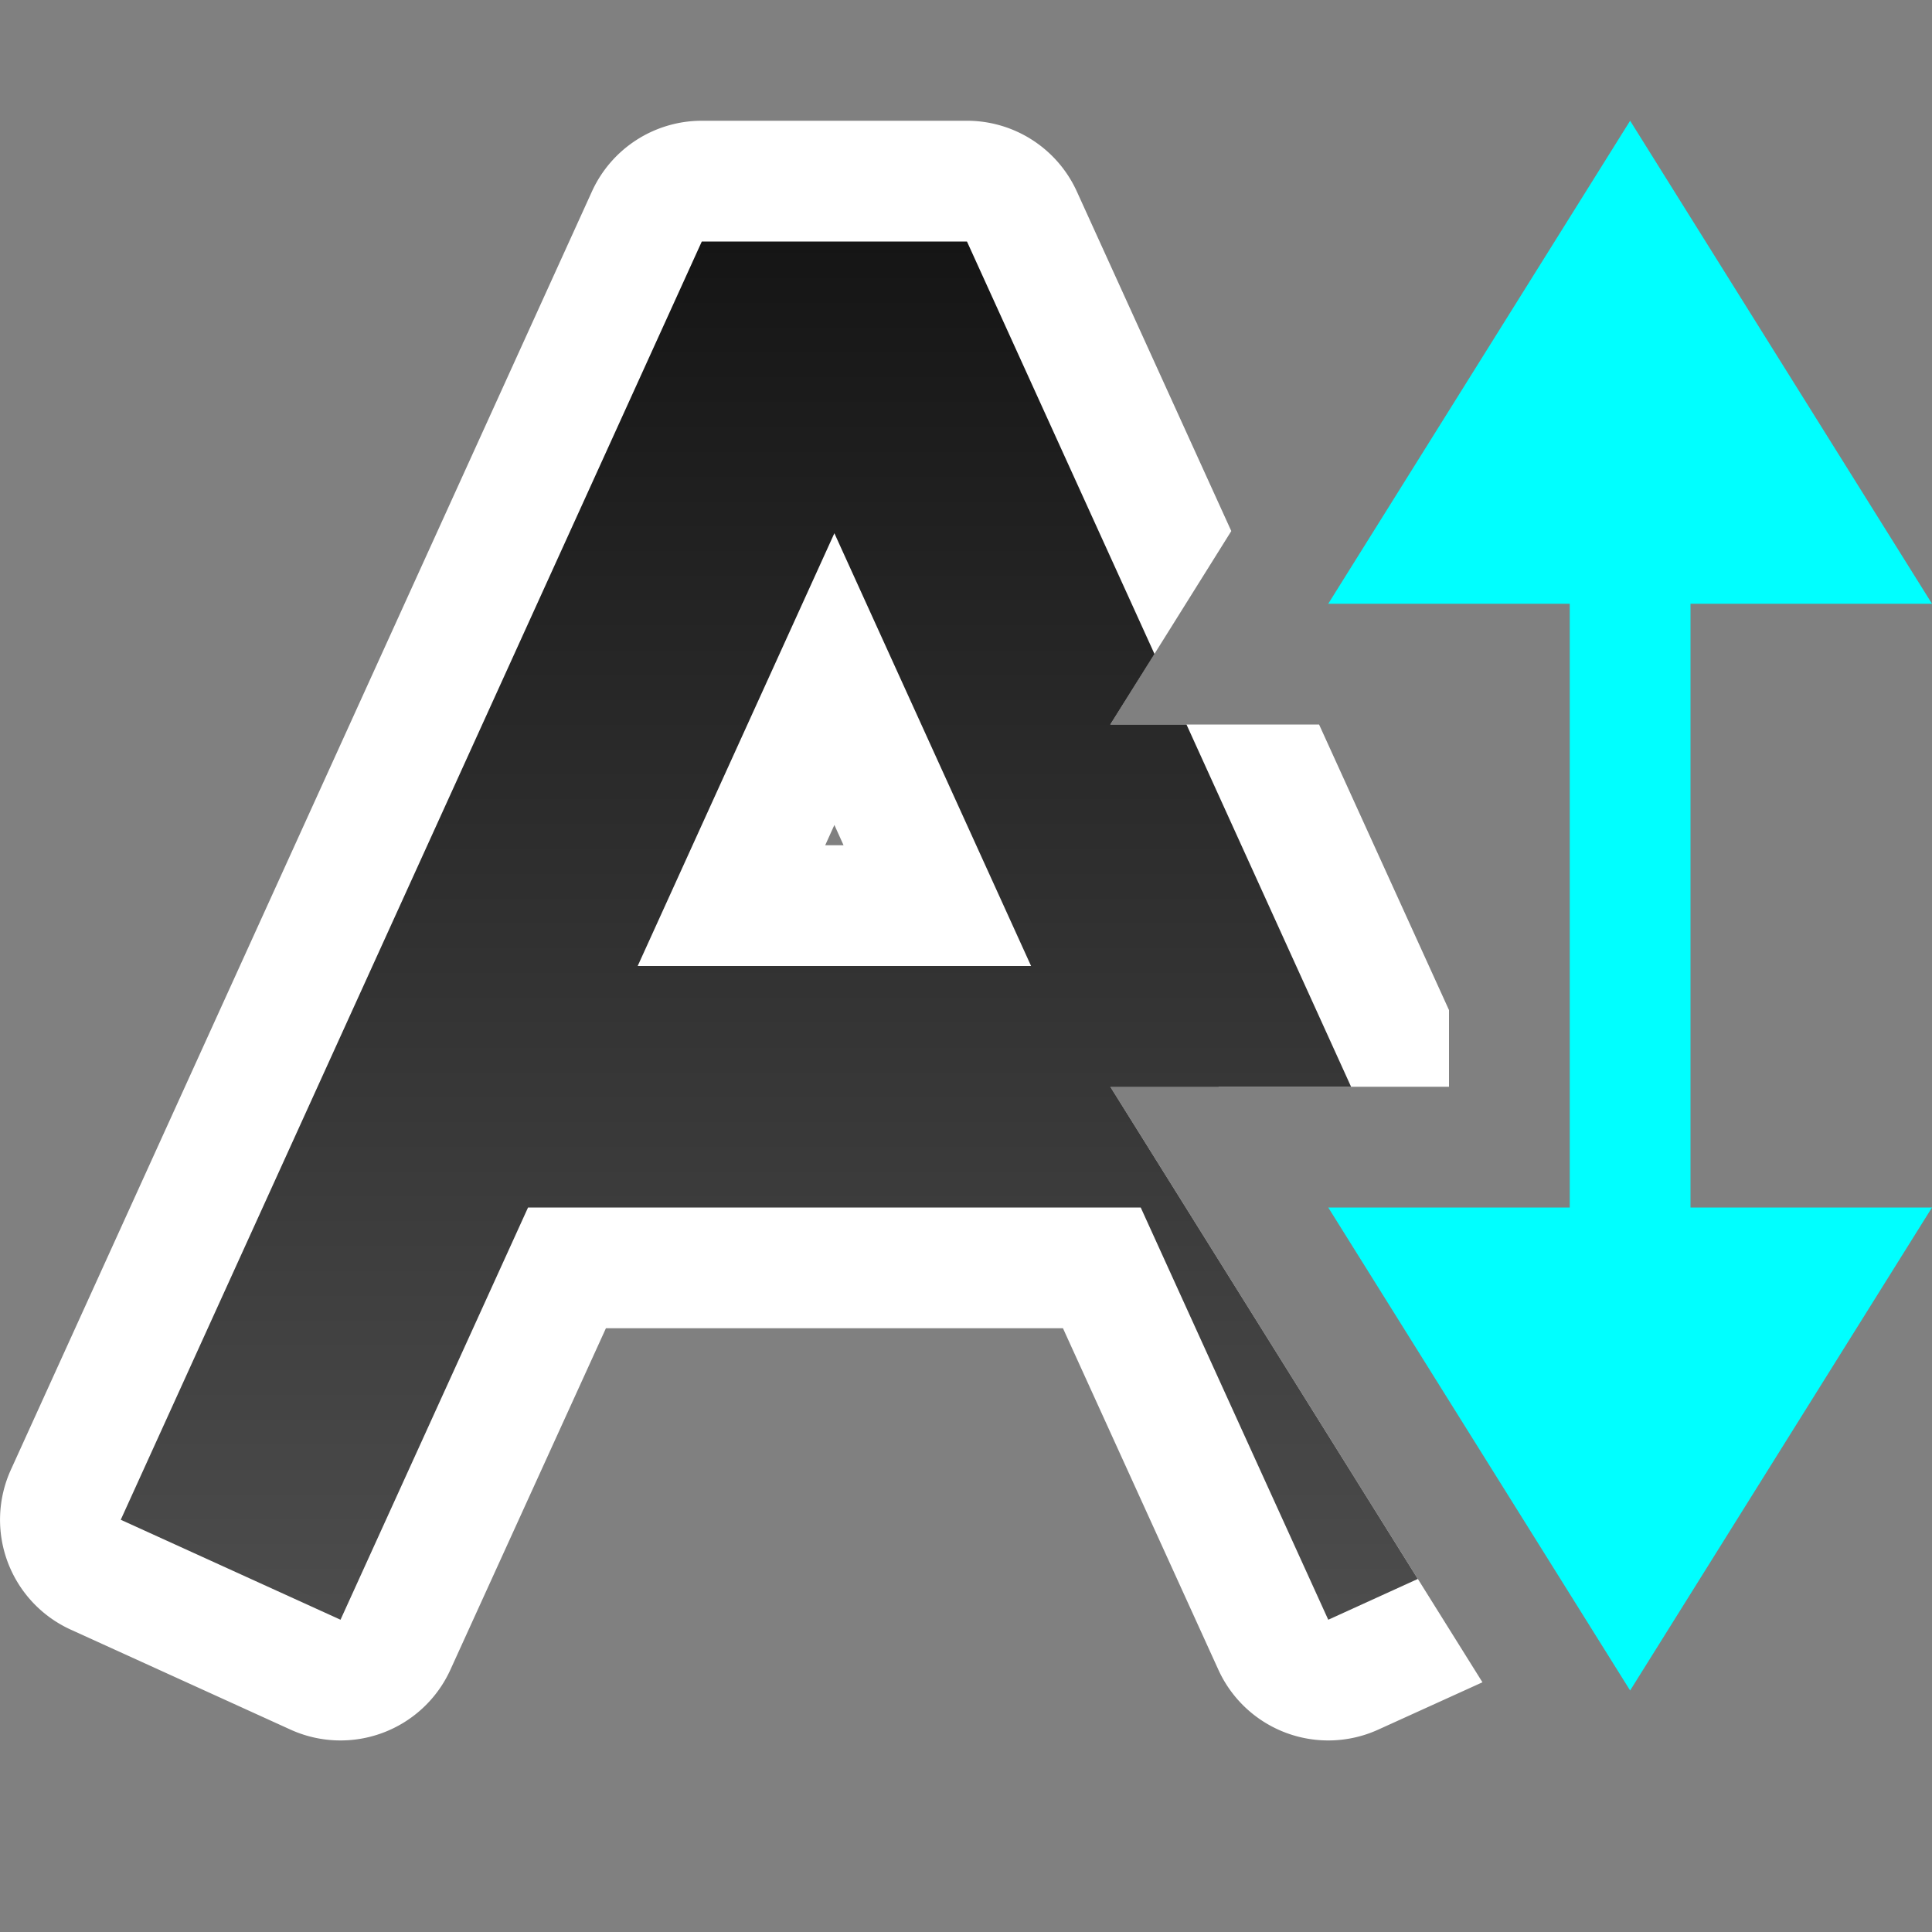 <?xml version="1.0" encoding="UTF-8" standalone="no"?>
<svg
   xmlns:dc="http://purl.org/dc/elements/1.1/"
   xmlns:cc="http://creativecommons.org/ns#"
   xmlns:rdf="http://www.w3.org/1999/02/22-rdf-syntax-ns#"
   xmlns:svg="http://www.w3.org/2000/svg"
   xmlns="http://www.w3.org/2000/svg"
   xmlns:xlink="http://www.w3.org/1999/xlink"
   xmlns:sodipodi="http://sodipodi.sourceforge.net/DTD/sodipodi-0.dtd"
   xmlns:inkscape="http://www.inkscape.org/namespaces/inkscape"
   viewBox="0 0 16 16"
   version="1.1"
   id="svg6"
   sodipodi:docname="sc_scaletext.svg"
   inkscape:export-filename="/home/jupiter007/Libreoffice yaru theme fullcolor/build/cmd/sc_scaletext.png"
   inkscape:export-xdpi="96"
   inkscape:export-ydpi="96"
   inkscape:version="1.0.1 (3bc2e813f5, 2020-09-07)">
  <rect x="0" y="0" width="16" height="16" fill="#808080" stroke="none"/>
  <defs
     id="defs10">
    <linearGradient
       inkscape:collect="always"
       xlink:href="#linearGradient861"
       id="linearGradient889"
       x1="8"
       y1="2"
       x2="8"
       y2="13.5"
       gradientUnits="userSpaceOnUse"
       gradientTransform="translate(-1.09)" />
    <linearGradient
       inkscape:collect="always"
       id="linearGradient861">
      <stop
         style="stop-color:#151515;stop-opacity:1"
         offset="0"
         id="stop857" />
      <stop
         style="stop-color:#4d4d4d;stop-opacity:1"
         offset="1"
         id="stop859" />
    </linearGradient>
  </defs>
  <sodipodi:namedview
     pagecolor="#808080"
     bordercolor="#666666"
     borderopacity="1"
     objecttolerance="10"
     gridtolerance="10"
     guidetolerance="10"
     inkscape:pageopacity="0"
     inkscape:pageshadow="2"
     inkscape:window-width="1920"
     inkscape:window-height="1016"
     id="namedview8"
     showgrid="true"
     inkscape:zoom="29.5"
     inkscape:cx="6.4546041"
     inkscape:cy="4.6739746"
     inkscape:window-x="0"
     inkscape:window-y="27"
     inkscape:window-maximized="1"
     inkscape:current-layer="svg6"
     inkscape:document-rotation="0">
    <inkscape:grid
       type="xygrid"
       id="grid838" />
  </sodipodi:namedview>
  <path
     id="path862"
     style="color:#000000;font-style:normal;font-variant:normal;font-weight:normal;font-stretch:normal;font-size:medium;line-height:normal;font-family:sans-serif;font-variant-ligatures:normal;font-variant-position:normal;font-variant-caps:normal;font-variant-numeric:normal;font-variant-alternates:normal;font-variant-east-asian:normal;font-feature-settings:normal;font-variation-settings:normal;text-indent:0;text-align:start;text-decoration:none;text-decoration-line:none;text-decoration-style:solid;text-decoration-color:#000000;letter-spacing:normal;word-spacing:normal;text-transform:none;writing-mode:lr-tb;direction:ltr;text-orientation:mixed;dominant-baseline:auto;baseline-shift:baseline;text-anchor:start;white-space:normal;shape-padding:0;shape-margin:0;inline-size:0;clip-rule:nonzero;display:inline;overflow:visible;visibility:visible;isolation:auto;mix-blend-mode:normal;color-interpolation:sRGB;color-interpolation-filters:linearRGB;solid-color:#000000;solid-opacity:1;vector-effect:none;fill:#ffffff;fill-opacity:1;fill-rule:nonzero;stroke:none;stroke-width:2;stroke-linecap:butt;stroke-linejoin:round;stroke-miterlimit:4;stroke-dasharray:none;stroke-dashoffset:0;stroke-opacity:1;color-rendering:auto;image-rendering:auto;shape-rendering:auto;text-rendering:auto;enable-background:accumulate;stop-color:#000000;stop-opacity:1;opacity:1"
     d="M 5.812 1 A 1 1 0 0 0 4.902 1.586 L 0.09 12.172 A 1 1 0 0 0 0.586 13.496 L 2.406 14.324 A 1 1 0 0 0 3.73 13.828 L 5.018 11 L 8.803 11 L 10.09 13.828 A 1 1 0 0 0 11.414 14.324 L 12.277 13.932 L 9.195 9 L 8.539 9 A 1 1 0 0 0 9.475 7.645 L 10.092 9 L 12 9 L 12 8.365 L 10.924 6 L 9.195 6 L 10.197 4.398 L 8.918 1.586 A 1 1 0 0 0 8.008 1 L 6.91 1 L 5.812 1 z M 6.457 3 L 6.91 3 L 7.363 3 L 7.805 3.969 A 1 1 0 0 0 6.008 3.984 L 6.457 3 z M 6.91 6.832 L 6.986 7 L 6.834 7 L 6.91 6.832 z M 4.367 7.596 A 1 1 0 0 0 5.281 9 L 4.373 9 A 1 1 0 0 0 3.484 9.541 L 4.367 7.596 z M 12.803 11 L 13.5 12.115 L 13.619 11.926 L 13.197 11 L 13 11 L 12.803 11 z " />
  <path
     id="path872"
     style="color:#000000;font-style:normal;font-variant:normal;font-weight:normal;font-stretch:normal;font-size:medium;line-height:normal;font-family:sans-serif;font-variant-ligatures:normal;font-variant-position:normal;font-variant-caps:normal;font-variant-numeric:normal;font-variant-alternates:normal;font-variant-east-asian:normal;font-feature-settings:normal;font-variation-settings:normal;text-indent:0;text-align:start;text-decoration:none;text-decoration-line:none;text-decoration-style:solid;text-decoration-color:#000000;letter-spacing:normal;word-spacing:normal;text-transform:none;writing-mode:lr-tb;direction:ltr;text-orientation:mixed;dominant-baseline:auto;baseline-shift:baseline;text-anchor:start;white-space:normal;shape-padding:0;shape-margin:0;inline-size:0;clip-rule:nonzero;display:inline;overflow:visible;visibility:visible;opacity:1;isolation:auto;mix-blend-mode:normal;color-interpolation:sRGB;color-interpolation-filters:linearRGB;solid-color:#000000;solid-opacity:1;vector-effect:none;fill:url(#linearGradient889);fill-opacity:1;fill-rule:nonzero;stroke:none;stroke-width:2;stroke-linecap:butt;stroke-linejoin:miter;stroke-miterlimit:4;stroke-dasharray:none;stroke-dashoffset:0;stroke-opacity:1;color-rendering:auto;image-rendering:auto;shape-rendering:auto;text-rendering:auto;enable-background:accumulate;stop-color:#000000;stop-opacity:1"
     d="M 5.812 2 L 1 12.586 L 2.82 13.414 L 4.373 10 L 9.447 10 L 11 13.414 L 11.742 13.076 L 9.195 9 L 11.189 9 L 9.826 6 L 9.195 6 L 9.561 5.416 L 8.008 2 L 6.91 2 L 5.812 2 z M 6.91 4.416 L 8.539 8 L 5.281 8 L 6.91 4.416 z " />
  <path
     style="fill:#00ffff;fill-opacity:1;stroke:none;stroke-width:1px;stroke-linecap:butt;stroke-linejoin:miter;stroke-opacity:1"
     d="M 13.5,1 11,5 h 2 V 6.5 9 10 h -2 l 2.5,4 2.5,-4 H 14 V 9 6.5 5 h 2 z"
     id="path834-1"
     sodipodi:nodetypes="ccccccccccccccc" />
</svg>
